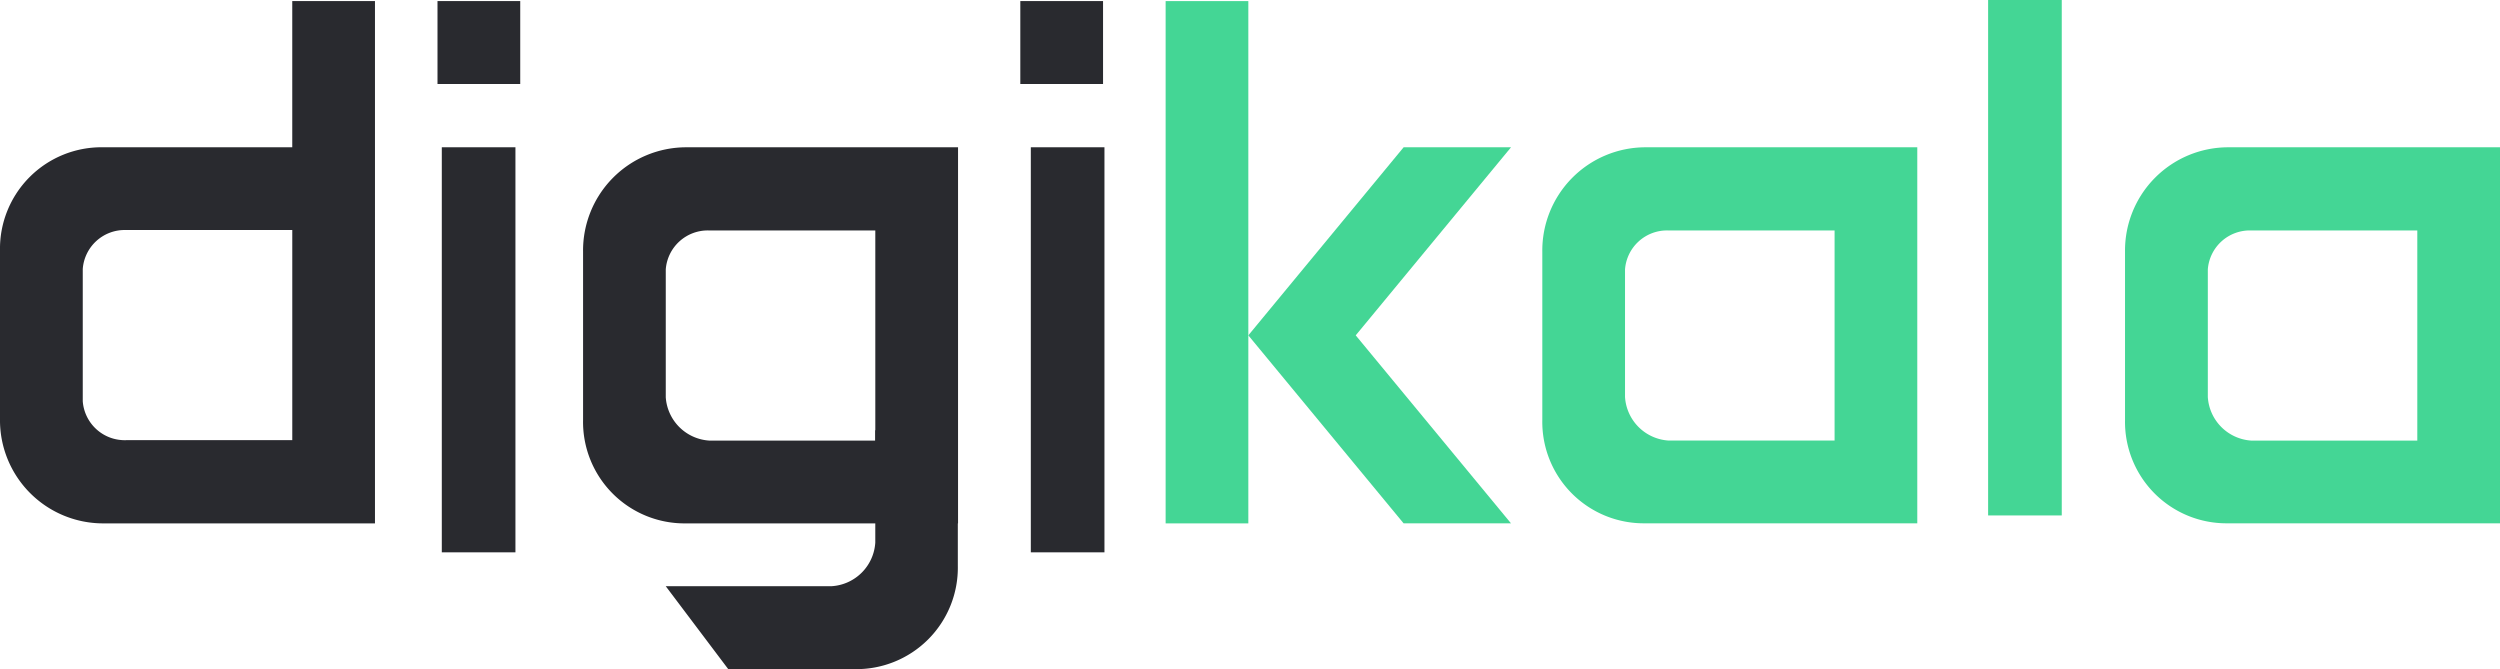 <svg xmlns="http://www.w3.org/2000/svg" width="127.755" height="34.193" viewBox="0 0 127.755 34.193"><path d="M54,26.34h3.763V0H54Z" transform="translate(47.597)" fill="#44d695" fill-rule="evenodd"/><path d="M42.1,24.7h3.763V4H42.1ZM12,24.7h3.763V4H12Z" transform="translate(10.577 3.526)" fill="#292a2f" fill-rule="evenodd"/><g transform="translate(0 0.056)"><path d="M86.605,18.988H78.12A2.378,2.378,0,0,1,75.9,16.76V10.241A2.152,2.152,0,0,1,78.12,8.25h8.485V18.988ZM76.931,4a5.276,5.276,0,0,0-5.262,5.336v8.6a5.186,5.186,0,0,0,5.262,5.279h13.9V4Zm-20.1,14.986H48.342a2.378,2.378,0,0,1-2.224-2.228V10.241A2.152,2.152,0,0,1,48.342,8.25h8.485V18.988ZM47.153,4a5.276,5.276,0,0,0-5.262,5.336v8.6a5.186,5.186,0,0,0,5.262,5.279h13.9V4Z" transform="translate(36.924 3.471)" fill="#44d695" fill-rule="evenodd"/><path d="M31.66,26.72h4.226V.03H31.66Z" transform="translate(27.906 -0.03)" fill="#44d695" fill-rule="evenodd"/><path d="M47.33,4H41.842L33.906,13.61l7.936,9.608H47.33L39.394,13.61Z" transform="translate(29.886 3.471)" fill="#44d695" fill-rule="evenodd"/><path d="M20.064,16.76V10.241A2.152,2.152,0,0,1,22.287,8.25h8.485V18.988H22.287a2.378,2.378,0,0,1-2.224-2.228ZM35,4H21.1a5.272,5.272,0,0,0-5.262,5.332v8.6A5.186,5.186,0,0,0,21.1,23.219H35V4Z" transform="translate(13.958 3.471)" fill="#292a2f" fill-rule="evenodd"/><path d="M44.729,21.96V27.7a2.38,2.38,0,0,1-2.222,2.229H34.02l3.195,4.239h6.468a5.186,5.186,0,0,0,5.264-5.277V21.96ZM22.357,4.267h4.228V.03H22.357Zm29.783,0h4.228V.03H52.14Zm-37.205,18.2H6.453a2.149,2.149,0,0,1-2.224-1.989v-6.76a2.149,2.149,0,0,1,2.222-1.989h8.485V22.472Zm0-22.442V7.5H5.262A5.186,5.186,0,0,0,0,12.782v8.6A5.273,5.273,0,0,0,5.262,26.72h13.9V.03H14.935Z" transform="translate(0 -0.03)" fill="#292a2f" fill-rule="evenodd"/></g></svg>